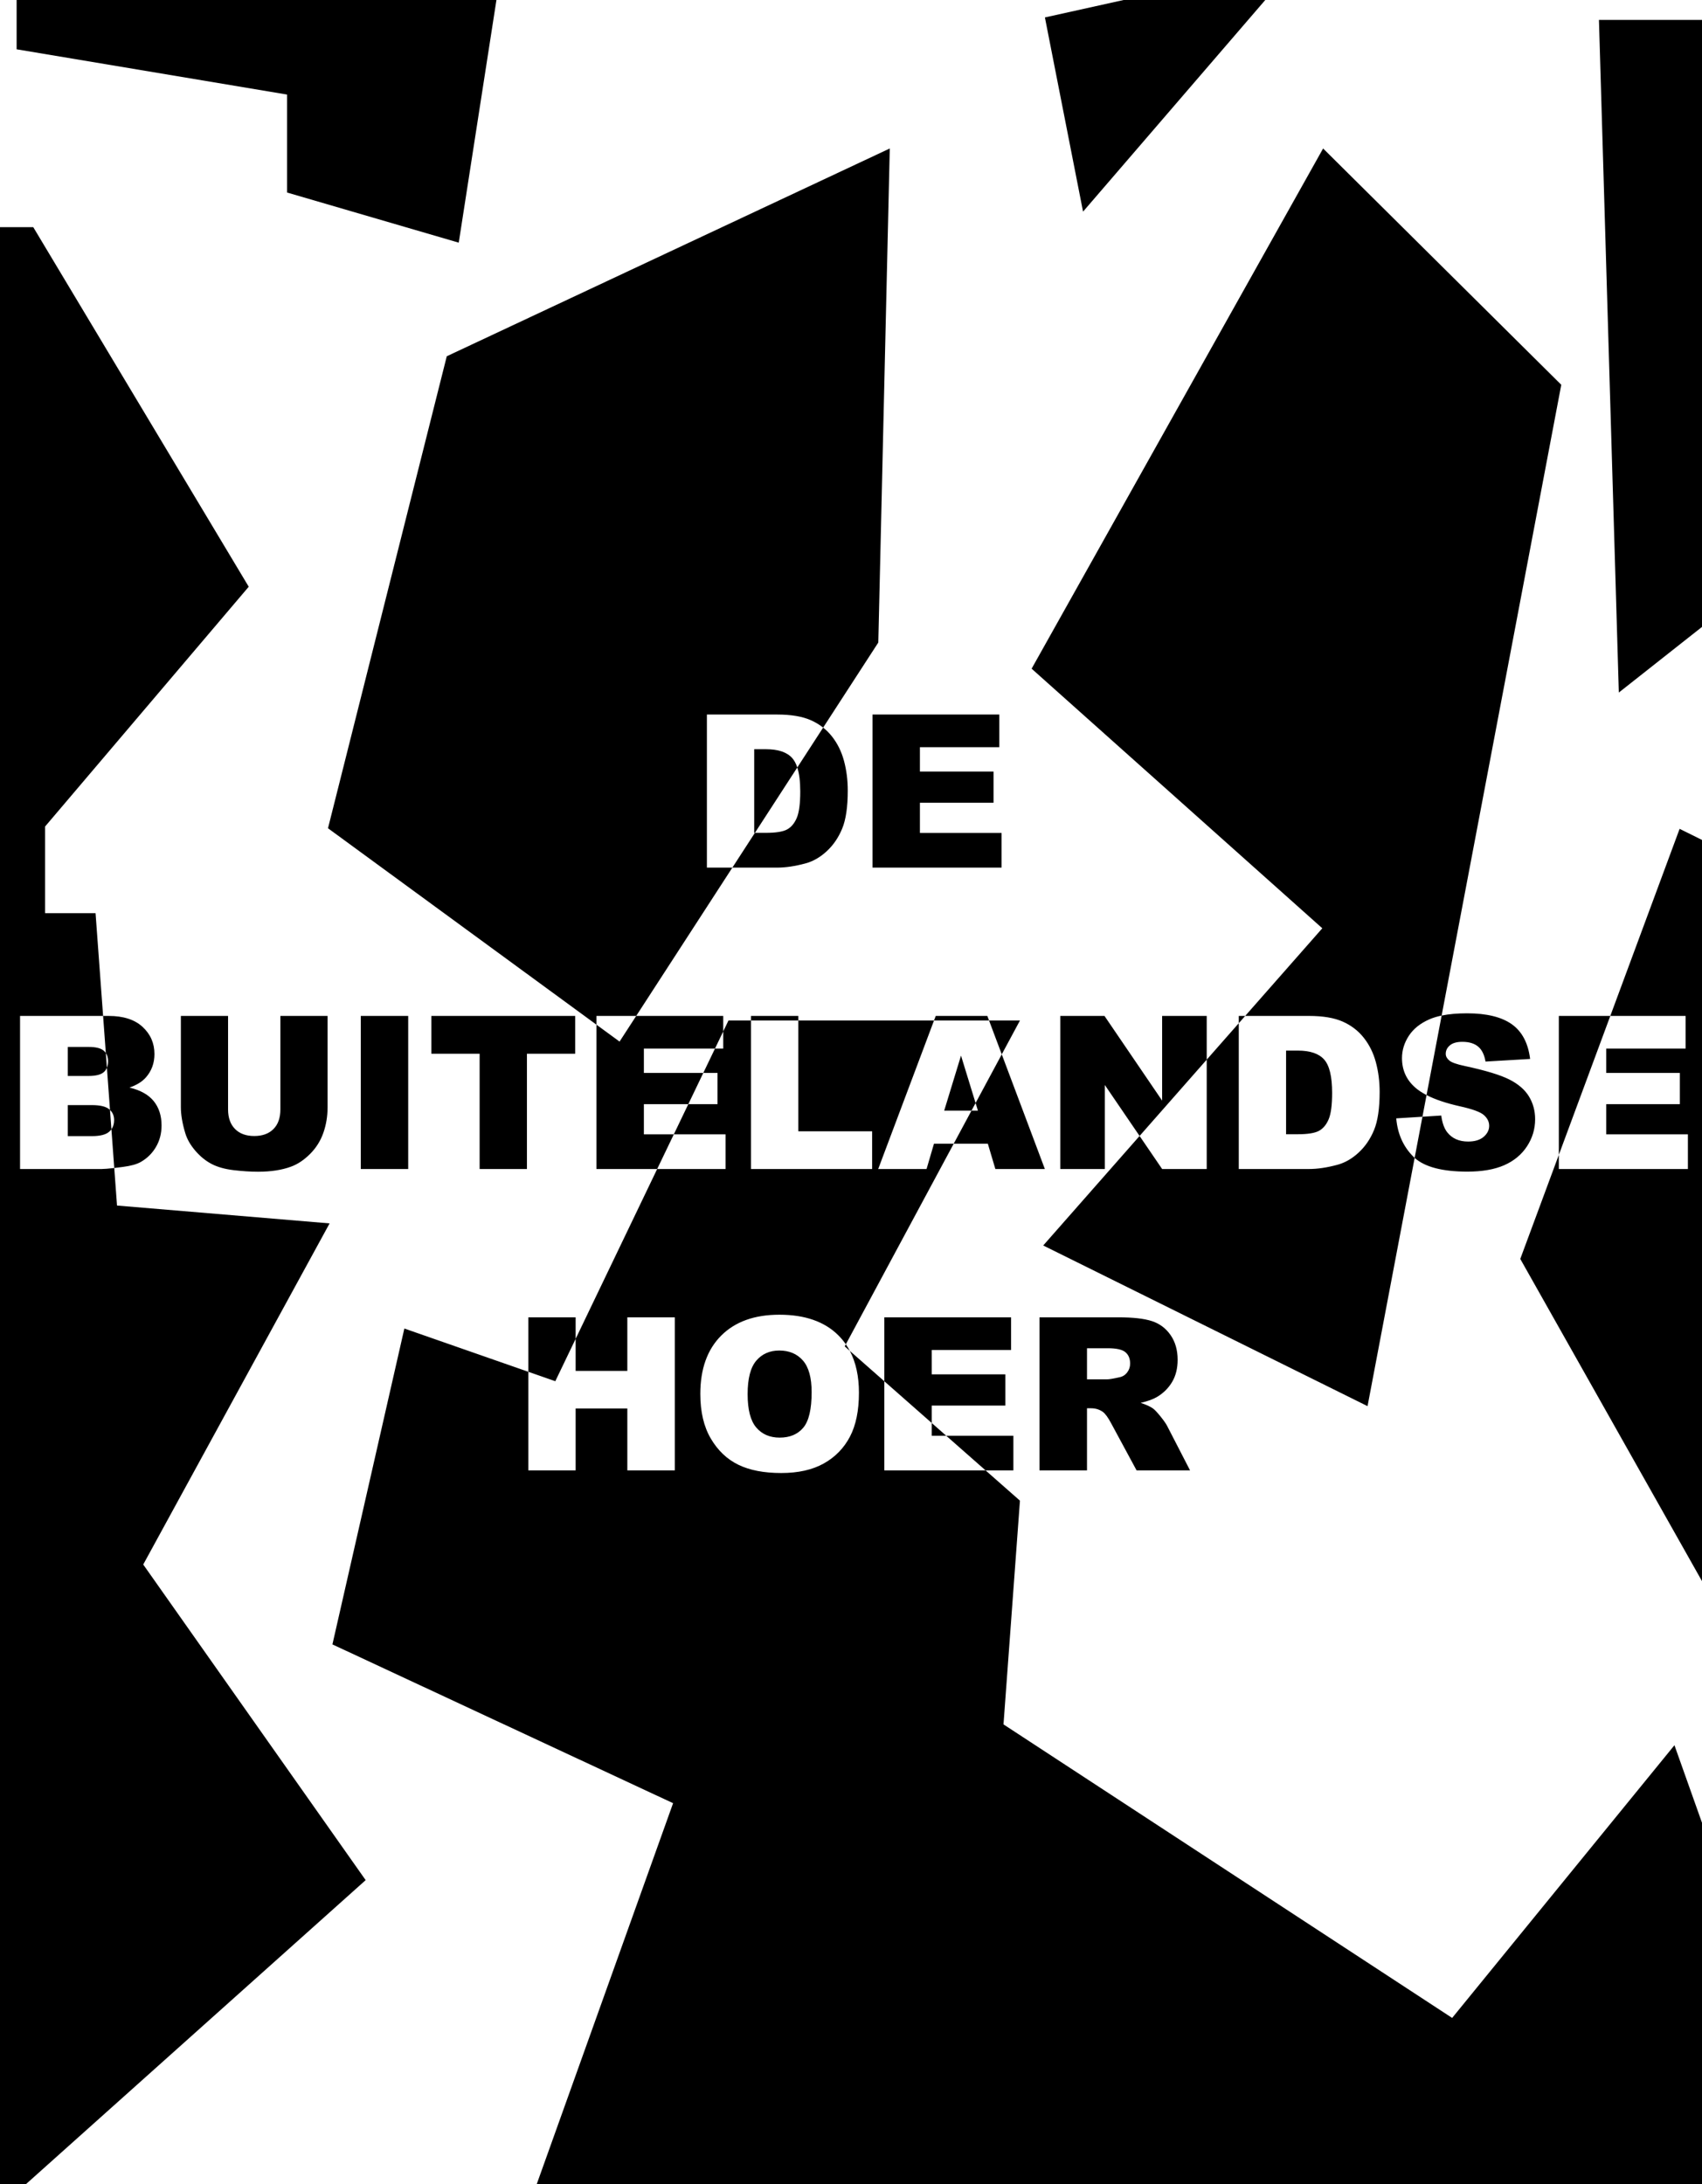 <?xml version="1.0" encoding="UTF-8"?>
<svg width="1536px" height="1971px" viewBox="0 0 1536 1971" version="1.1" xmlns="http://www.w3.org/2000/svg" xmlns:xlink="http://www.w3.org/1999/xlink">
    <!-- Generator: Sketch 52.3 (67297) - http://www.bohemiancoding.com/sketch -->
    <title>4-tablet</title>
    <desc>Created with Sketch.</desc>
    <g id="4-tablet" stroke="none" stroke-width="1" fill="none" fill-rule="evenodd">
        <path d="M93.042,916.847 L98.013,916.847 C111.332,916.847 121.557,920.145 128.688,926.742 C135.818,933.338 139.384,941.506 139.384,951.244 C139.384,959.411 136.839,966.416 131.75,972.259 C128.358,976.154 123.394,979.232 116.861,981.494 C126.787,983.882 134.09,987.981 138.771,993.792 C143.452,999.604 145.792,1006.907 145.792,1015.703 C145.792,1022.865 144.127,1029.304 140.797,1035.021 C137.467,1040.739 132.913,1045.262 127.133,1048.592 C123.551,1050.665 118.149,1052.173 110.924,1053.115 C108.028,1053.494 105.425,1053.815 103.117,1054.08 L105.605,1087.97 L297.452,1104.075 L129.261,1411.93 L330,1696.769 L-58,2044 L-58,824.124 L-58,205 L30.012,205 L224.472,529.51 L40.703,745.89 L40.703,824.124 L86.235,824.124 L93.042,916.847 Z M95.499,950.313 L96.475,963.608 C97.186,961.901 97.542,959.916 97.542,957.652 C97.542,954.746 96.861,952.3 95.499,950.313 Z M99.272,1001.711 L100.553,1019.157 C102.189,1016.89 103.008,1014.136 103.008,1010.896 C103.008,1007.166 101.763,1004.104 99.272,1001.711 Z M742.862,656.637 C745.783,658.952 748.413,661.587 750.754,664.542 C755.78,670.888 759.424,678.27 761.686,686.688 C763.948,695.107 765.079,704.028 765.079,713.452 C765.079,728.216 763.398,739.666 760.037,747.802 C756.676,755.938 752.011,762.754 746.042,768.252 C740.074,773.749 733.666,777.409 726.818,779.23 C717.457,781.744 708.975,783 701.374,783 L660.931,783 L574.149,916.847 L652.699,916.847 L652.699,930.81 L657.409,921 L677.767,921 L677.767,916.847 L720.457,916.847 L720.457,921 L842.913,921 L844.474,916.847 L891.028,916.847 L892.589,921 L920.469,921 L904.059,951.516 L942.953,1055 L898.284,1055 L891.499,1032.194 L860.673,1032.194 L763.342,1213.185 C764.647,1215.079 765.844,1217.058 766.933,1219.123 L798.062,1246.53 L798.062,1188.847 L912.467,1188.847 L912.467,1218.343 L840.846,1218.343 L840.846,1240.301 L907.284,1240.301 L907.284,1268.478 L840.846,1268.478 L840.846,1284.197 L853.926,1295.713 L914.541,1295.713 L914.541,1327 L889.463,1327 L920.469,1354.298 L905.628,1556.214 L1310.519,1821.123 L1511.134,1575.009 L1587.325,1789.474 L1591.808,1653.671 L1686.434,1753.454 L1689,1987 L478.705,1987 L607.445,1627.323 L300,1484.027 L364.915,1198.954 L476.804,1238.005 L476.804,1188.847 L519.494,1188.847 L519.494,1208.278 L593.079,1055 L538.294,1055 L538.294,924.75 L296,747.471 L403.199,321.516 L803,134 L792.641,579.863 L742.862,656.637 Z M719.524,692.632 L681.278,751.619 L691.102,751.619 C700.023,751.619 706.368,750.629 710.138,748.65 C713.907,746.671 716.86,743.216 718.996,738.284 C721.132,733.352 722.2,725.358 722.2,714.3 C722.2,705.352 721.308,698.129 719.524,692.632 Z M1301.027,916.512 C1307.529,915.164 1315.173,914.491 1323.959,914.491 C1341.613,914.491 1355.073,917.773 1364.34,924.339 C1373.607,930.904 1379.12,941.349 1380.879,955.673 L1340.639,958.029 C1339.571,951.809 1337.325,947.286 1333.901,944.458 C1330.477,941.631 1325.749,940.218 1319.718,940.218 C1314.755,940.218 1311.017,941.27 1308.504,943.375 C1305.991,945.479 1304.734,948.04 1304.734,951.055 C1304.734,953.254 1305.771,955.233 1307.844,956.992 C1309.854,958.814 1314.629,960.51 1322.168,962.081 C1340.827,966.102 1354.193,970.17 1362.267,974.285 C1370.34,978.4 1376.214,983.505 1379.889,989.599 C1383.564,995.693 1385.402,1002.509 1385.402,1010.048 C1385.402,1018.907 1382.952,1027.074 1378.052,1034.55 C1373.151,1042.027 1366.303,1047.697 1357.508,1051.56 C1348.712,1055.424 1337.623,1057.356 1324.241,1057.356 C1301.78,1057.356 1285.922,1053.223 1276.665,1044.956 L1234.169,1269 L941.47,1124.01 L1028.437,1025.167 L997.046,979.138 L997.046,1055 L956.901,1055 L956.901,916.847 L996.763,916.847 L1048.783,993.274 L1048.783,916.847 L1089.023,916.847 L1089.023,956.307 L1117.954,923.425 L1117.954,916.847 L1123.741,916.847 L1193.335,837.749 L931,603.464 L1194.065,134 L1409,347.257 L1301.027,916.512 Z M1287.415,988.276 L1283.709,1007.813 L1300.682,1006.75 C1301.561,1013.347 1303.352,1018.373 1306.053,1021.828 C1310.451,1027.42 1316.734,1030.215 1324.901,1030.215 C1330.995,1030.215 1335.691,1028.786 1338.99,1025.927 C1342.288,1023.069 1343.937,1019.755 1343.937,1015.985 C1343.937,1012.404 1342.367,1009.2 1339.225,1006.373 C1336.084,1003.546 1328.796,1000.876 1317.362,998.363 C1305.061,995.597 1295.079,992.235 1287.415,988.276 Z M1406.794,1042.224 L1406.794,916.847 L1453.243,916.847 L1515.797,748 L1712,845.174 L1686.625,1694 L1372,1136.142 L1406.794,1042.224 Z M880.434,995.447 L876.737,1002.321 L882.547,1002.321 L880.434,995.447 Z M608.099,1023.713 L621.174,996.478 L581.078,996.478 L581.078,1023.713 L608.099,1023.713 Z M634.701,968.301 L645.243,946.343 L581.078,946.343 L581.078,968.301 L634.701,968.301 Z M15,44.49 L15,-45 L453,-32.06 L414.008,219 L259.05,173.744 L259.05,85.337 L15,44.49 Z M943,15.734 L1172,-35 L977.419,191 L943,15.734 Z M1443,18 L1712,18 L1712,426.902 L1460.939,625 L1443,18 Z M787.413,644.847 L901.818,644.847 L901.818,674.343 L830.197,674.343 L830.197,696.301 L896.635,696.301 L896.635,724.478 L830.197,724.478 L830.197,751.713 L903.892,751.713 L903.892,783 L787.413,783 L787.413,644.847 Z M253.035,916.847 L295.631,916.847 L295.631,999.211 C295.631,1007.378 294.358,1015.09 291.814,1022.346 C289.27,1029.603 285.28,1035.948 279.846,1041.383 C274.411,1046.817 268.71,1050.634 262.741,1052.833 C254.448,1055.911 244.491,1057.45 232.868,1057.45 C226.146,1057.45 218.811,1056.979 210.863,1056.037 C202.916,1055.094 196.272,1053.225 190.932,1050.429 C185.592,1047.634 180.707,1043.66 176.278,1038.508 C171.849,1033.357 168.817,1028.048 167.184,1022.582 C164.545,1013.786 163.226,1005.996 163.226,999.211 L163.226,916.847 L205.822,916.847 L205.822,1001.19 C205.822,1008.729 207.91,1014.619 212.088,1018.86 C216.266,1023.1 222.062,1025.221 229.475,1025.221 C236.826,1025.221 242.59,1023.132 246.768,1018.954 C250.946,1014.776 253.035,1008.855 253.035,1001.19 L253.035,916.847 Z M325.598,916.847 L368.383,916.847 L368.383,1055 L325.598,1055 L325.598,916.847 Z M389.303,916.847 L519.07,916.847 L519.07,950.961 L475.531,950.961 L475.531,1055 L432.842,1055 L432.842,950.961 L389.303,950.961 L389.303,916.847 Z M938.1,1327 L938.1,1188.847 L1009.25,1188.847 C1022.443,1188.847 1032.527,1189.978 1039.5,1192.239 C1046.474,1194.501 1052.097,1198.695 1056.369,1204.82 C1060.641,1210.946 1062.777,1218.406 1062.777,1227.202 C1062.777,1234.866 1061.144,1241.479 1057.877,1247.039 C1054.61,1252.599 1050.118,1257.107 1044.401,1260.562 C1040.757,1262.761 1035.762,1264.583 1029.417,1266.028 C1034.506,1267.724 1038.213,1269.42 1040.537,1271.117 C1042.108,1272.248 1044.385,1274.666 1047.369,1278.373 C1050.354,1282.08 1052.348,1284.938 1053.354,1286.949 L1073.992,1327 L1025.742,1327 L1002.936,1284.781 C1000.046,1279.315 997.47,1275.766 995.208,1274.132 C992.13,1271.996 988.643,1270.928 984.748,1270.928 L980.979,1270.928 L980.979,1327 L938.1,1327 Z M980.979,1244.824 L998.978,1244.824 C1000.926,1244.824 1004.695,1244.196 1010.287,1242.939 C1013.114,1242.374 1015.423,1240.929 1017.213,1238.604 C1019.004,1236.28 1019.899,1233.61 1019.899,1230.594 C1019.899,1226.134 1018.485,1222.71 1015.658,1220.322 C1012.831,1217.935 1007.522,1216.741 999.732,1216.741 L980.979,1216.741 L980.979,1244.824 Z M93.042,916.847 L18.099,916.847 L18.099,1055 L91.793,1055 C93.988,1055 97.763,1054.693 103.117,1054.08 L100.553,1019.157 C99.968,1019.968 99.278,1020.717 98.484,1021.404 C95.468,1024.011 90.285,1025.315 82.935,1025.315 L61.166,1025.315 L61.166,997.326 L82.841,997.326 C90.317,997.326 95.547,998.567 98.531,1001.049 C98.789,1001.263 99.037,1001.484 99.272,1001.711 L96.475,963.608 C95.825,965.17 94.877,966.498 93.631,967.594 C91.024,969.887 86.39,971.034 79.731,971.034 L61.166,971.034 L61.166,944.835 L80.013,944.835 C86.484,944.835 91.024,945.966 93.631,948.228 C94.354,948.855 94.977,949.55 95.499,950.313 L93.042,916.847 Z M742.862,656.637 C739.513,653.982 735.783,651.748 731.671,649.936 C723.975,646.543 713.876,644.847 701.374,644.847 L637.951,644.847 L637.951,783 L660.931,783 L681.278,751.619 L680.641,751.619 L680.641,676.134 L691.29,676.134 C702.347,676.134 710.263,678.835 715.038,684.238 C716.894,686.338 718.389,689.136 719.524,692.632 L742.862,656.637 Z M574.149,916.847 L538.294,916.847 L538.294,924.75 L559.136,940 L574.149,916.847 Z M1301.027,916.512 C1296.882,917.37 1293.202,918.503 1289.986,919.909 C1281.724,923.522 1275.536,928.485 1271.421,934.799 C1267.306,941.113 1265.248,947.82 1265.248,954.919 C1265.248,965.725 1269.269,974.615 1277.311,981.588 C1280.047,983.98 1283.415,986.209 1287.415,988.276 L1301.027,916.512 Z M1283.709,1007.813 L1260.065,1009.294 C1261.259,1023.242 1266.379,1034.739 1275.426,1043.786 C1275.825,1044.184 1276.238,1044.574 1276.665,1044.956 L1283.709,1007.813 Z M1028.437,1025.167 L1048.783,1055 L1089.023,1055 L1089.023,956.307 L1028.437,1025.167 Z M1117.954,923.425 L1117.954,1055 L1181.376,1055 C1188.978,1055 1197.46,1053.744 1206.821,1051.23 C1213.669,1049.409 1220.077,1045.749 1226.045,1040.252 C1232.014,1034.754 1236.678,1027.938 1240.04,1019.802 C1243.401,1011.666 1245.081,1000.216 1245.081,985.452 C1245.081,976.028 1243.95,967.107 1241.689,958.688 C1239.427,950.27 1235.783,942.888 1230.757,936.542 C1225.731,930.197 1219.37,925.328 1211.674,921.936 C1203.978,918.543 1193.879,916.847 1181.376,916.847 L1123.741,916.847 L1117.954,923.425 Z M1406.794,1042.224 L1406.794,1055 L1523.273,1055 L1523.273,1023.713 L1449.578,1023.713 L1449.578,996.478 L1516.016,996.478 L1516.016,968.301 L1449.578,968.301 L1449.578,946.343 L1521.199,946.343 L1521.199,916.847 L1453.243,916.847 L1406.794,1042.224 Z M677.767,921 L677.767,1055 L787.083,1055 L787.083,1020.98 L720.457,1020.98 L720.457,921 L677.767,921 Z M842.913,921 L792.549,1055 L836.181,1055 L842.872,1032.194 L860.673,1032.194 L876.737,1002.321 L852.108,1002.321 L867.28,952.657 L880.434,995.447 L904.059,951.516 L892.589,921 L842.913,921 Z M763.342,1213.185 C761.321,1210.254 759.042,1207.528 756.503,1205.009 C744.063,1192.663 726.347,1186.491 703.353,1186.491 C680.924,1186.491 663.427,1192.773 650.862,1205.338 C638.297,1217.904 632.014,1235.463 632.014,1258.018 C632.014,1274.164 635.187,1287.608 641.532,1298.352 C647.878,1309.095 656.155,1316.948 666.364,1321.911 C676.573,1326.874 689.468,1329.356 705.049,1329.356 C720.378,1329.356 733.179,1326.482 743.451,1320.733 C753.723,1314.985 761.576,1306.943 767.01,1296.608 C772.445,1286.273 775.162,1273.033 775.162,1256.887 C775.162,1242.117 772.419,1229.529 766.933,1219.123 L762.329,1215.07 L763.342,1213.185 Z M798.062,1246.53 L798.062,1327 L889.463,1327 L853.926,1295.713 L840.846,1295.713 L840.846,1284.197 L798.062,1246.53 Z M476.804,1238.005 L476.804,1327 L519.494,1327 L519.494,1271.117 L566.142,1271.117 L566.142,1327 L609.02,1327 L609.02,1188.847 L566.142,1188.847 L566.142,1237.191 L519.494,1237.191 L519.494,1208.278 L501.144,1246.501 L476.804,1238.005 Z M593.079,1055 L654.773,1055 L654.773,1023.713 L608.099,1023.713 L593.079,1055 Z M621.174,996.478 L647.516,996.478 L647.516,968.301 L634.701,968.301 L621.174,996.478 Z M645.243,946.343 L652.699,946.343 L652.699,930.81 L645.243,946.343 Z M1160.644,948.134 L1171.293,948.134 C1182.35,948.134 1190.266,950.835 1195.041,956.238 C1199.816,961.641 1202.203,971.662 1202.203,986.3 C1202.203,997.358 1201.135,1005.352 1198.999,1010.284 C1196.863,1015.216 1193.91,1018.671 1190.14,1020.65 C1186.371,1022.629 1180.026,1023.619 1171.104,1023.619 L1160.644,1023.619 L1160.644,948.134 Z M674.704,1258.206 C674.704,1244.133 677.311,1234.05 682.526,1227.956 C687.74,1221.861 694.651,1218.814 703.258,1218.814 C712.242,1218.814 719.357,1221.814 724.603,1227.814 C729.849,1233.814 732.472,1243.316 732.472,1256.321 C732.472,1271.776 729.959,1282.488 724.933,1288.457 C719.907,1294.425 712.808,1297.409 703.635,1297.409 C694.714,1297.409 687.662,1294.362 682.479,1288.268 C677.296,1282.174 674.704,1272.153 674.704,1258.206 Z" id="Combined-Shape" fill="#000000"></path>
    </g>
</svg>